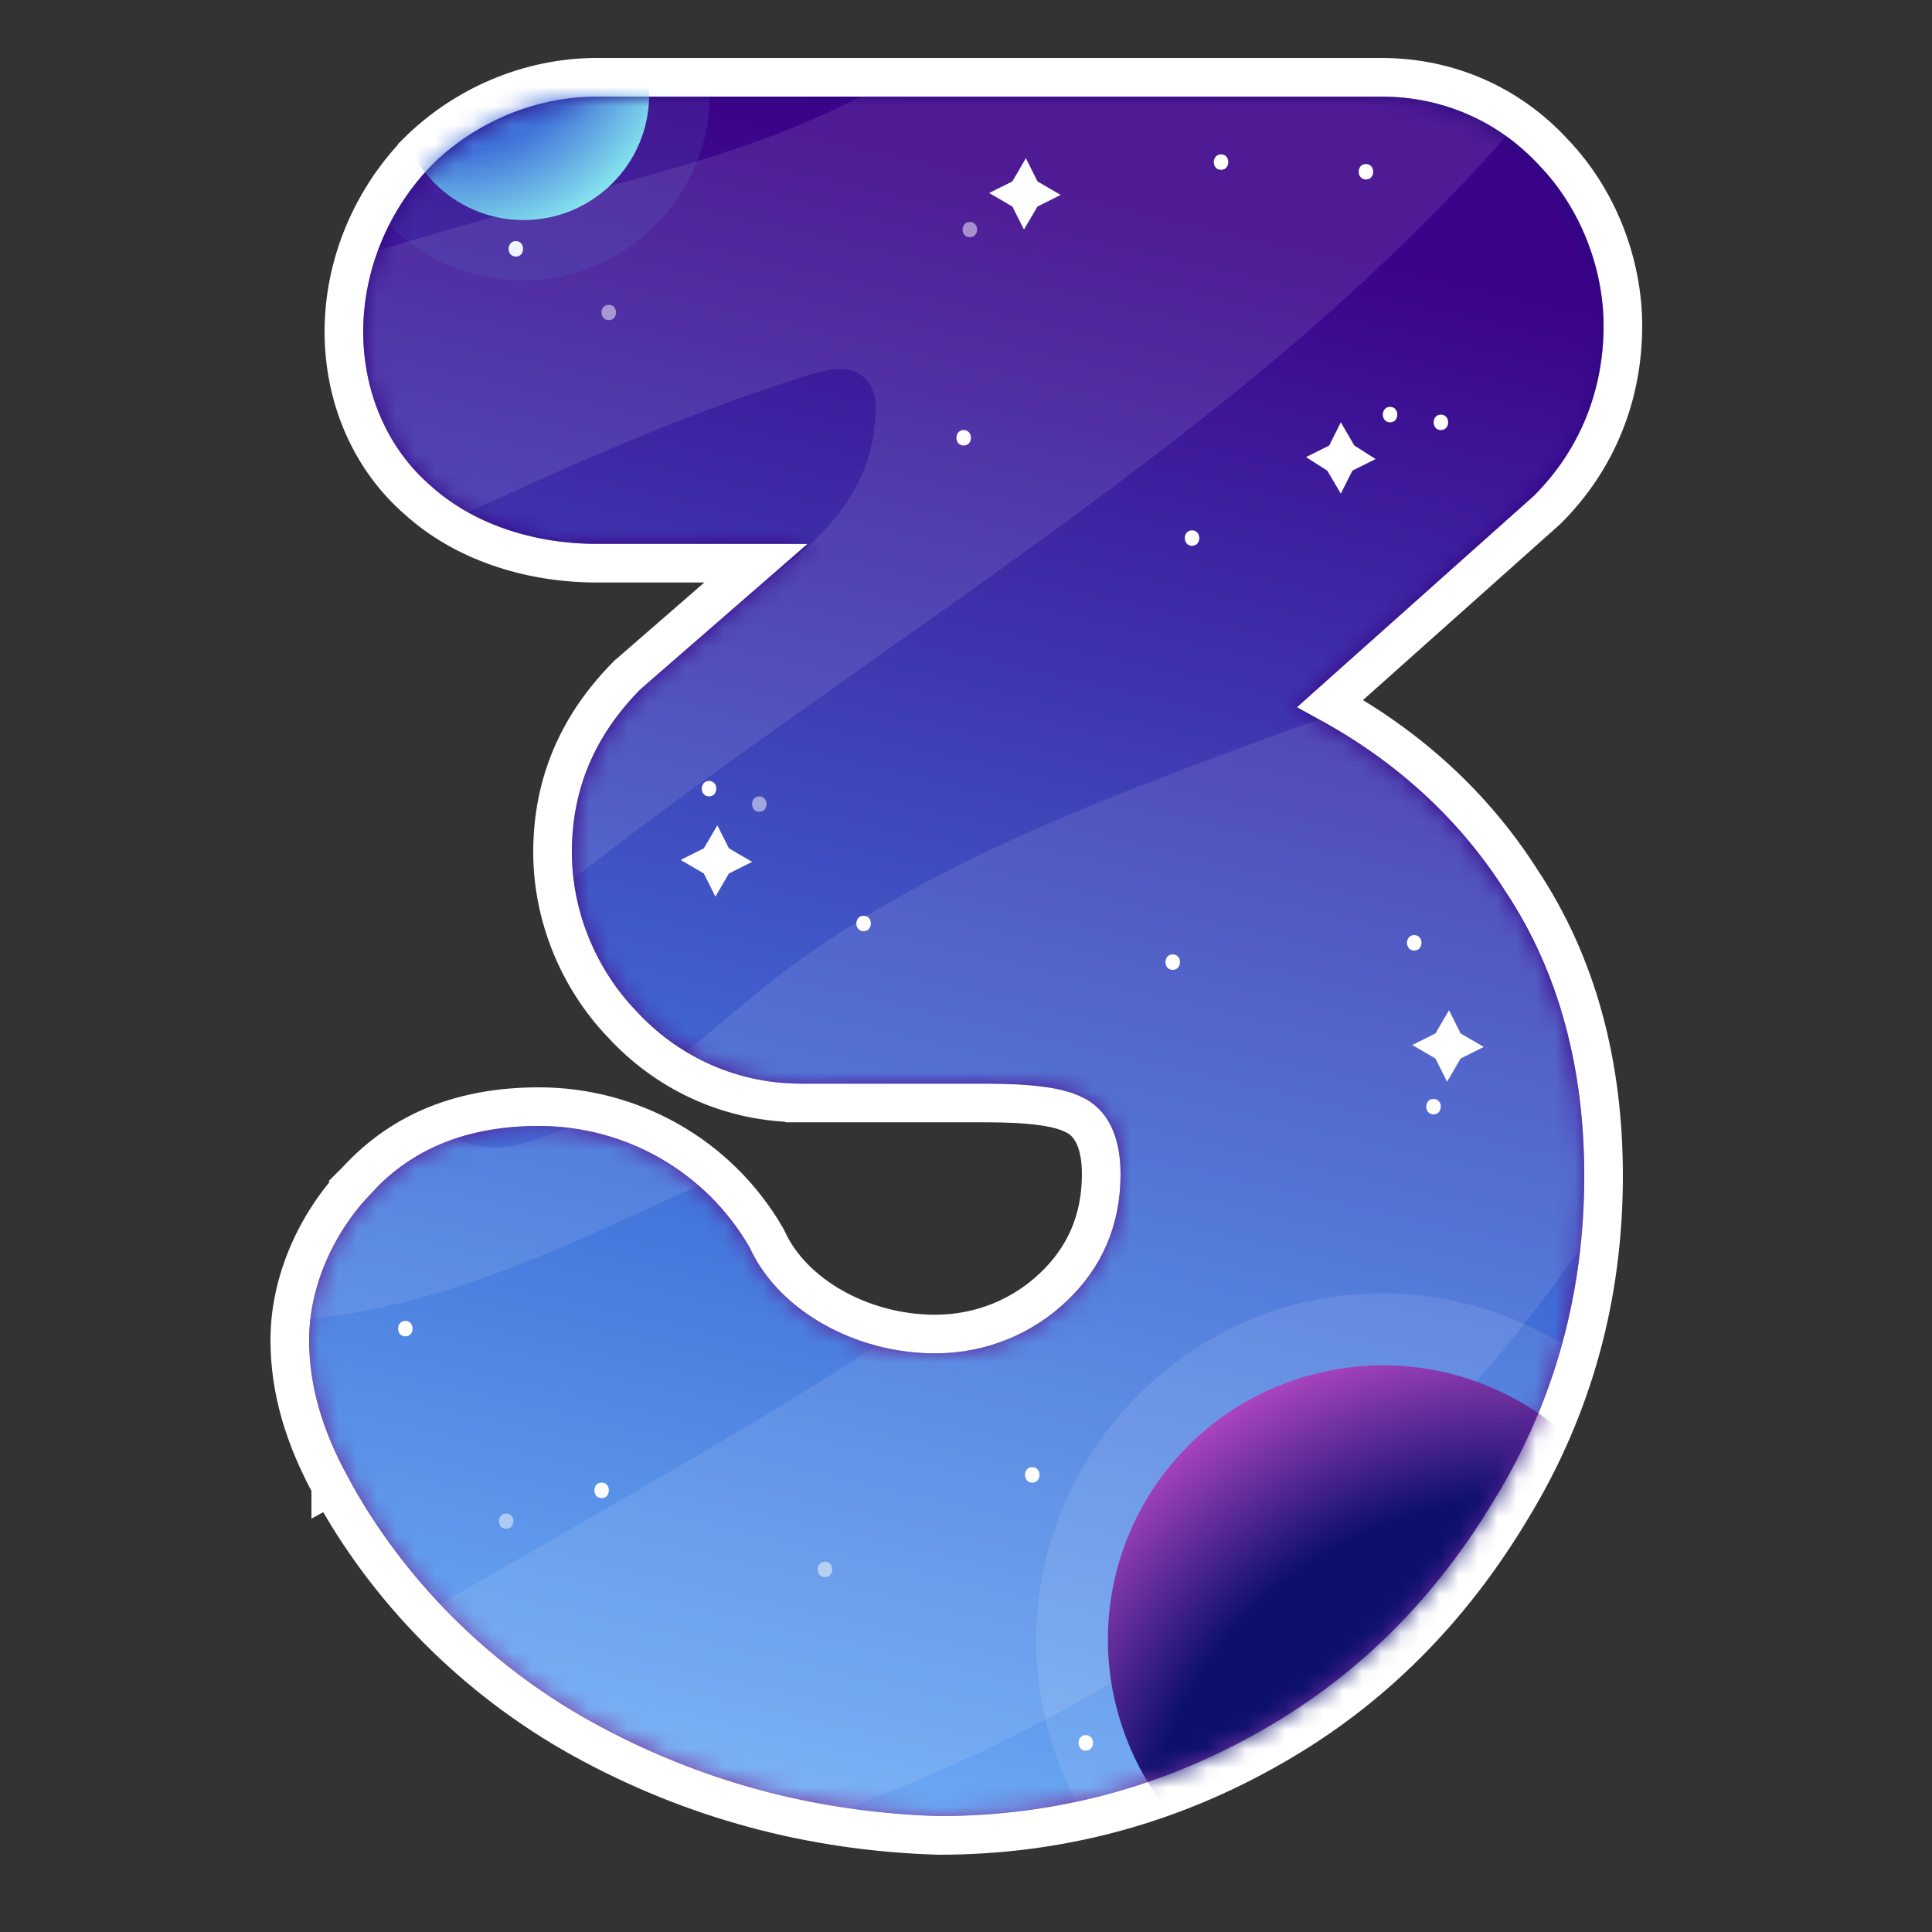 <svg width="100" height="100" viewBox="0 0 100 100" fill="none" xmlns="http://www.w3.org/2000/svg"><rect x="0" y="0" width="100" height="100" fill="#333333" stroke="none"/><defs><linearGradient id="paint0_linear" x1="97.49" y1="-40.23" x2="70.96" y2="108.1" gradientUnits="userSpaceOnUse"><stop stop-color="#0C0F6C"/><stop offset="0.59" stop-color="#3C0289"/><stop offset="1" stop-color="#8B46AB"/></linearGradient><linearGradient id="paint1_linear" x1="63.51" y1="-17.1" x2="35.13" y2="106.15" gradientUnits="userSpaceOnUse"><stop offset="0.22" stop-color="#3C0289"/><stop offset="0.65" stop-color="#4172DA"/><stop offset="1" stop-color="#80C3FF"/></linearGradient><linearGradient id="paint2_linear" x1="63.51" y1="-17.1" x2="35.13" y2="106.15" gradientUnits="userSpaceOnUse"><stop offset="0.22" stop-color="#3C0289"/><stop offset="0.65" stop-color="#4172DA"/><stop offset="1" stop-color="#80C3FF"/></linearGradient><linearGradient id="paint3_linear" x1="22.72" y1="21.85" x2="29.73" y2="-5.61" gradientUnits="userSpaceOnUse"><stop stop-color="#4172DA"/><stop offset="0.82" stop-color="#8BECEF"/></linearGradient><radialGradient id="paint4_radial" cx="0" cy="0" r="1" gradientUnits="userSpaceOnUse" gradientTransform="translate(78.833 97.264) rotate(-120.266) scale(30.261 30.294)"><stop offset="0.65" stop-color="#0C0F6C"/><stop offset="1" stop-color="#C74ECE"/></radialGradient><radialGradient id="paint5_radial" cx="0" cy="0" r="1" gradientUnits="userSpaceOnUse" gradientTransform="translate(23.53 0.742) rotate(45.622) scale(12.307 12.308)"><stop offset="0.58" stop-color="#4172DA"/><stop offset="1" stop-color="#8BECEF"/></radialGradient></defs><path d="M17.12 76.92C20.01 82.27 24.55 86.9 30.12 89.99L30.12 89.99C35.86 93.16 42.02 94.8 48.57 95L48.58 95H48.6C54.77 95 60.55 93.46 65.9 90.38 70.96 87.49 75.08 83.38 78.26 78.05 81.45 72.8 83 67.03 83 60.87 83 55.13 81.66 49.95 78.74 45.56 76.29 41.71 72.91 38.64 68.85 36.41L80.07 26.4 80.09 26.38 80.11 26.36C82.7 23.77 84 20.42 84 16.87 84 13.63 82.71 10.29 80.43 7.91 78.14 5.41 74.98 4 71.5 4H30.9C27.32 4 23.97 5.51 21.59 7.88L21.59 7.89 21.58 7.9C19.21 10.37 17.8 13.71 17.8 17.17 17.8 20.63 19.21 23.81 21.64 25.9 23.95 27.99 27.3 29.15 30.9 29.15H39.13L32.54 34.88 32.52 34.9 32.49 34.92C29.92 37.5 28.6 40.54 28.6 44.11 28.6 47.36 29.9 50.6 32.17 52.98 34.44 55.46 37.59 56.98 41.07 57.08L41.08 57.09H41.1 51C53.4 57.09 54.79 57.3 55.55 57.68L55.57 57.69 55.58 57.69C56.39 58.06 57 58.99 57 60.77 57 63.19 56.11 65.12 54.51 66.63 52.9 68.16 50.74 69.05 48.4 69.05 44.6 69.05 41.01 67.01 39.71 64.15L39.69 64.11 39.67 64.07C37.18 59.76 32.65 57.28 27.9 57.28 24.08 57.28 20.89 58.45 18.47 61.09M17.12 76.92C17.12 76.91 17.12 76.91 17.12 76.91L18 76.44 17.12 76.92C17.12 76.92 17.12 76.92 17.12 76.92ZM17.12 76.92C15.76 74.42 15 71.96 15 69.36 15 66.38 16.32 63.35 18.47 61.09M18.47 61.09C18.47 61.09 18.47 61.09 18.46 61.1L19.2 61.77 18.48 61.08C18.47 61.08 18.47 61.09 18.47 61.09Z" fill="url(#paint0_linear)" stroke="white" stroke-width="2"/><mask id="mask0" mask-type="alpha" maskUnits="userSpaceOnUse" x="16" y="5" width="67" height="89"><path d="M30.6 89.11C25.2 86.12 20.8 81.63 18 76.44 16.7 74.04 16 71.75 16 69.36 16 66.66 17.2 63.87 19.2 61.77 21.4 59.38 24.3 58.28 27.9 58.28 32.3 58.28 36.5 60.58 38.8 64.57 40.3 67.86 44.3 70.05 48.4 70.05 51 70.05 53.4 69.06 55.2 67.36 57 65.66 58 63.47 58 60.77 58 58.78 57.3 57.38 56 56.78 55 56.28 53.4 56.09 51 56.09H41.1C37.9 55.99 35 54.59 32.9 52.29 30.8 50.1 29.6 47.11 29.6 44.11 29.6 40.82 30.8 38.03 33.2 35.63L41.8 28.15H30.9C27.5 28.15 24.4 27.05 22.3 25.15 20.1 23.26 18.8 20.37 18.8 17.17 18.8 13.98 20.1 10.89 22.3 8.59 24.5 6.4 27.6 5 30.9 5H71.5C74.7 5 77.6 6.3 79.7 8.59 81.8 10.79 83 13.88 83 16.87 83 20.17 81.8 23.26 79.4 25.65L67.1 36.63C71.6 38.82 75.3 42.02 77.9 46.11 80.7 50.3 82 55.29 82 60.87 82 66.86 80.5 72.45 77.4 77.54 74.3 82.73 70.3 86.72 65.4 89.51 60.2 92.5 54.6 94 48.6 94 42.2 93.8 36.2 92.2 30.6 89.11Z" fill="url(#paint1_linear)"/></mask><g mask="url(#mask0)"><path d="M30.6 89.11C25.2 86.12 20.8 81.63 18 76.44 16.7 74.04 16 71.75 16 69.36 16 66.66 17.2 63.87 19.2 61.77 21.4 59.38 24.3 58.28 27.9 58.28 32.3 58.28 36.5 60.58 38.8 64.57 40.3 67.86 44.3 70.05 48.4 70.05 51 70.05 53.4 69.06 55.2 67.36 57 65.66 58 63.47 58 60.77 58 58.78 57.3 57.38 56 56.78 55 56.28 53.4 56.09 51 56.09H41.1C37.9 55.99 35 54.59 32.9 52.29 30.8 50.1 29.6 47.11 29.6 44.11 29.6 40.82 30.8 38.03 33.2 35.63L41.8 28.15H30.9C27.5 28.15 24.4 27.05 22.3 25.15 20.1 23.26 18.8 20.37 18.8 17.17 18.8 13.98 20.1 10.89 22.3 8.59 24.5 6.4 27.6 5 30.9 5H71.5C74.7 5 77.6 6.3 79.7 8.59 81.8 10.79 83 13.88 83 16.87 83 20.17 81.8 23.26 79.4 25.65L67.1 36.63C71.6 38.82 75.3 42.02 77.9 46.11 80.7 50.3 82 55.29 82 60.87 82 66.86 80.5 72.45 77.4 77.54 74.3 82.73 70.3 86.72 65.4 89.51 60.2 92.5 54.6 94 48.6 94 42.2 93.8 36.2 92.2 30.6 89.11Z" fill="url(#paint2_linear)"/><path d="M26.7 13.28C27.2 13.28 27.2 12.48 26.7 12.48 26.2 12.48 26.2 13.28 26.7 13.28Z" fill="white"/><path opacity="0.5" d="M31.51 16.57C32.01 16.57 32.01 15.78 31.51 15.78 31.01 15.78 31.01 16.57 31.51 16.57Z" fill="white"/><path opacity="0.5" d="M50.2 12.28C50.7 12.28 50.7 11.49 50.2 11.49 49.7 11.49 49.7 12.28 50.2 12.28Z" fill="white"/><path d="M71.95 21.86C72.45 21.86 72.45 21.06 71.95 21.06 71.45 21.06 71.45 21.86 71.95 21.86Z" fill="white"/><path d="M61.7 28.25C62.2 28.25 62.2 27.45 61.7 27.45 61.2 27.45 61.2 28.25 61.7 28.25Z" fill="white"/><path d="M74.58 22.26C75.08 22.26 75.08 21.46 74.58 21.46 74.08 21.46 74.08 22.26 74.58 22.26Z" fill="white"/><path d="M44.7 48.2C45.2 48.2 45.2 47.4 44.7 47.4 44.2 47.4 44.2 48.2 44.7 48.2Z" fill="white"/><path d="M60.7 50.2C61.2 50.2 61.2 49.4 60.7 49.4 60.2 49.4 60.2 50.2 60.7 50.2Z" fill="white"/><path opacity="0.5" d="M39.3 42.02C39.8 42.02 39.8 41.22 39.3 41.22 38.8 41.22 38.8 42.02 39.3 42.02Z" fill="white"/><path d="M49.88 23.06C50.38 23.06 50.38 22.26 49.88 22.26 49.38 22.26 49.38 23.06 49.88 23.06Z" fill="white"/><path d="M36.7 41.22C37.2 41.22 37.2 40.42 36.7 40.42 36.2 40.42 36.2 41.22 36.7 41.22Z" fill="white"/><path opacity="0.1" d="M82.6 63.43C86 58.34 88.9 52.65 88.1 46.37 87.7 43.18 86.3 40.18 83.8 38.19 78.5 33.9 71.6 35.99 65.6 38.19 56.7 41.48 47.6 44.87 40.1 50.66 35.9 53.95 32.2 57.94 26.8 59.24 24.8 59.74 22.7 58.94 21.6 57.14 19.9 54.25 22.4 51.46 24.6 49.56 37.1 39.09 51.2 30.6 63.9 20.33 76.6 10.05 88.1-2.72 92.7-18.29 95.6-27.96 95.5-39.04 90.1-47.52 87.7-51.31 84.3-54.5 80.8-57.4 75.3-61.99 69.1-66.08 62.2-67.97 49.4-71.47 35.7-67.18 23.4-62.49 10-57.4-3.1-51.41-15.8-44.53 -24.7-39.64-33.5-34.25-40.7-27.17 -48-19.88-53.6-10.4-54.8-0.13 -55.1 2.77-55 5.96-53.2 8.25 -51.8 10.05-49.6 10.95-47.4 11.55 -38.7 13.54-29.9 9.55-21.9 5.76 -13.4 1.67-4.8-2.52 3.7-6.61 18-13.5 33-20.58 48.8-20.18 50.9-20.18 53-19.88 54.7-18.78 57.9-16.59 58.3-11.9 57.1-8.31 55.2-2.42 50.2 2.17 44.6 4.96 39.1 7.86 32.9 9.25 26.9 10.85 19.3 12.94 11.7 15.34 4.3 18.03 0.1 19.53-4 21.23-7.6 23.82 -10.7 26.11-13.4 29.81-11.6 33.6 -10.8 35.19-9.4 36.29-7.7 36.89 -4.1 38.19-0.4 37.09 3.1 35.79 16.3 31 28.4 23.62 41.8 19.43 42.8 19.13 44 18.83 44.7 19.53 45.3 20.03 45.4 20.83 45.3 21.62 45 27.91 38 31.2 32.3 34 24 38.09 16.6 43.97 10.8 51.16 7.1 55.65 4.1 62.73 9.3 66.62 11 67.92 13.2 68.52 15.4 68.32 25.7 67.52 34.4 61.44 44 58.14 45.5 57.64 47.1 57.14 48.7 56.75 53.5 55.45 56.4 61.73 52.5 64.73 38.5 75.1 22.1 82.39 7.8 92.57 6.7 93.36 5.9 94.66 6 96.06 6.1 99.15 9.9 99.85 12.8 99.75 41 98.35 66.9 86.98 82.6 63.43Z" fill="white"/><path d="M74.2 57.68C74.7 57.68 74.7 56.88 74.2 56.88 73.7 56.88 73.7 57.68 74.2 57.68Z" fill="white"/><path d="M73.2 49.2C73.7 49.2 73.7 48.4 73.2 48.4 72.7 48.4 72.7 49.2 73.2 49.2Z" fill="white"/><path d="M53.43 76.74C53.93 76.74 53.93 75.94 53.43 75.94 52.93 75.94 52.93 76.74 53.43 76.74Z" fill="white"/><path opacity="0.5" d="M42.7 81.63C43.2 81.63 43.2 80.83 42.7 80.83 42.2 80.83 42.2 81.63 42.7 81.63Z" fill="white"/><path d="M20.98 69.17C21.48 69.17 21.48 68.37 20.98 68.37 20.48 68.37 20.48 69.17 20.98 69.17Z" fill="white"/><path d="M56.2 90.61C56.7 90.61 56.7 89.81 56.2 89.81 55.7 89.81 55.7 90.61 56.2 90.61Z" fill="white"/><path d="M73.2 72.65C73.7 72.65 73.7 71.85 73.2 71.85 72.7 71.85 72.7 72.65 73.2 72.65Z" fill="white"/><path opacity="0.5" d="M26.2 79.13C26.7 79.13 26.7 78.34 26.2 78.34 25.7 78.34 25.7 79.13 26.2 79.13Z" fill="white"/><path d="M31.14 77.54C31.64 77.54 31.64 76.74 31.14 76.74 30.64 76.74 30.64 77.54 31.14 77.54Z" fill="white"/><path opacity="0.1" fill-rule="evenodd" clip-rule="evenodd" d="M18.4 0.51C20.8-4.28 26.7-6.18 31.4-3.78 36.2-1.39 38.1 4.5 35.7 9.19 33.3 13.98 27.4 15.88 22.7 13.48 17.9 11.09 16 5.3 18.4 0.51Z" fill="url(#paint3_linear)"/><path d="M63.2 8.79C63.7 8.79 63.7 7.99 63.2 7.99 62.7 7.99 62.7 8.79 63.2 8.79Z" fill="white"/><path d="M70.7 9.29C71.2 9.29 71.2 8.49 70.7 8.49 70.2 8.49 70.2 9.29 70.7 9.29Z" fill="white"/><path fill-rule="evenodd" clip-rule="evenodd" d="M75.6 53.49L76.8 54.19 75.6 54.79 74.9 55.99 74.3 54.79 73.1 54.09 74.3 53.49 75 52.29 75.6 53.49Z" fill="white"/><path fill-rule="evenodd" clip-rule="evenodd" d="M37.73 43.91L38.93 44.61 37.73 45.21 37.03 46.41 36.43 45.21 35.23 44.51 36.43 43.91 37.13 42.72 37.73 43.91Z" fill="white"/><path fill-rule="evenodd" clip-rule="evenodd" d="M70.1 23.06L71.2 23.76 70 24.36 69.4 25.55 68.7 24.36 67.6 23.66 68.8 23.06 69.4 21.86 70.1 23.06Z" fill="white"/><path fill-rule="evenodd" clip-rule="evenodd" d="M53.7 9.39L54.9 10.09 53.7 10.69 53 11.88 52.4 10.69 51.2 9.99 52.4 9.39 53.1 8.19 53.7 9.39Z" fill="white"/><path opacity="0.1" fill-rule="evenodd" clip-rule="evenodd" d="M54.48 90.33C51.48 80.96 56.68 70.88 66.08 67.79 75.48 64.79 85.58 69.98 88.68 79.36 91.68 88.74 86.48 98.82 77.08 101.91 67.58 105 57.48 99.81 54.48 90.33Z" fill="white"/><path fill-rule="evenodd" clip-rule="evenodd" d="M58.03 89.21C55.63 81.73 59.73 73.75 67.23 71.35 74.73 68.96 82.73 73.05 85.13 80.53 87.53 88.01 83.43 96 75.93 98.39 68.43 100.79 60.43 96.69 58.03 89.21Z" fill="url(#paint4_radial)"/><path d="M27.1 11.39C30.69 11.39 33.6 8.48 33.6 4.9 33.6 1.32 30.69-1.59 27.1-1.59 23.51-1.59 20.6 1.32 20.6 4.9 20.6 8.48 23.51 11.39 27.1 11.39Z" fill="url(#paint5_radial)"/></g></svg>